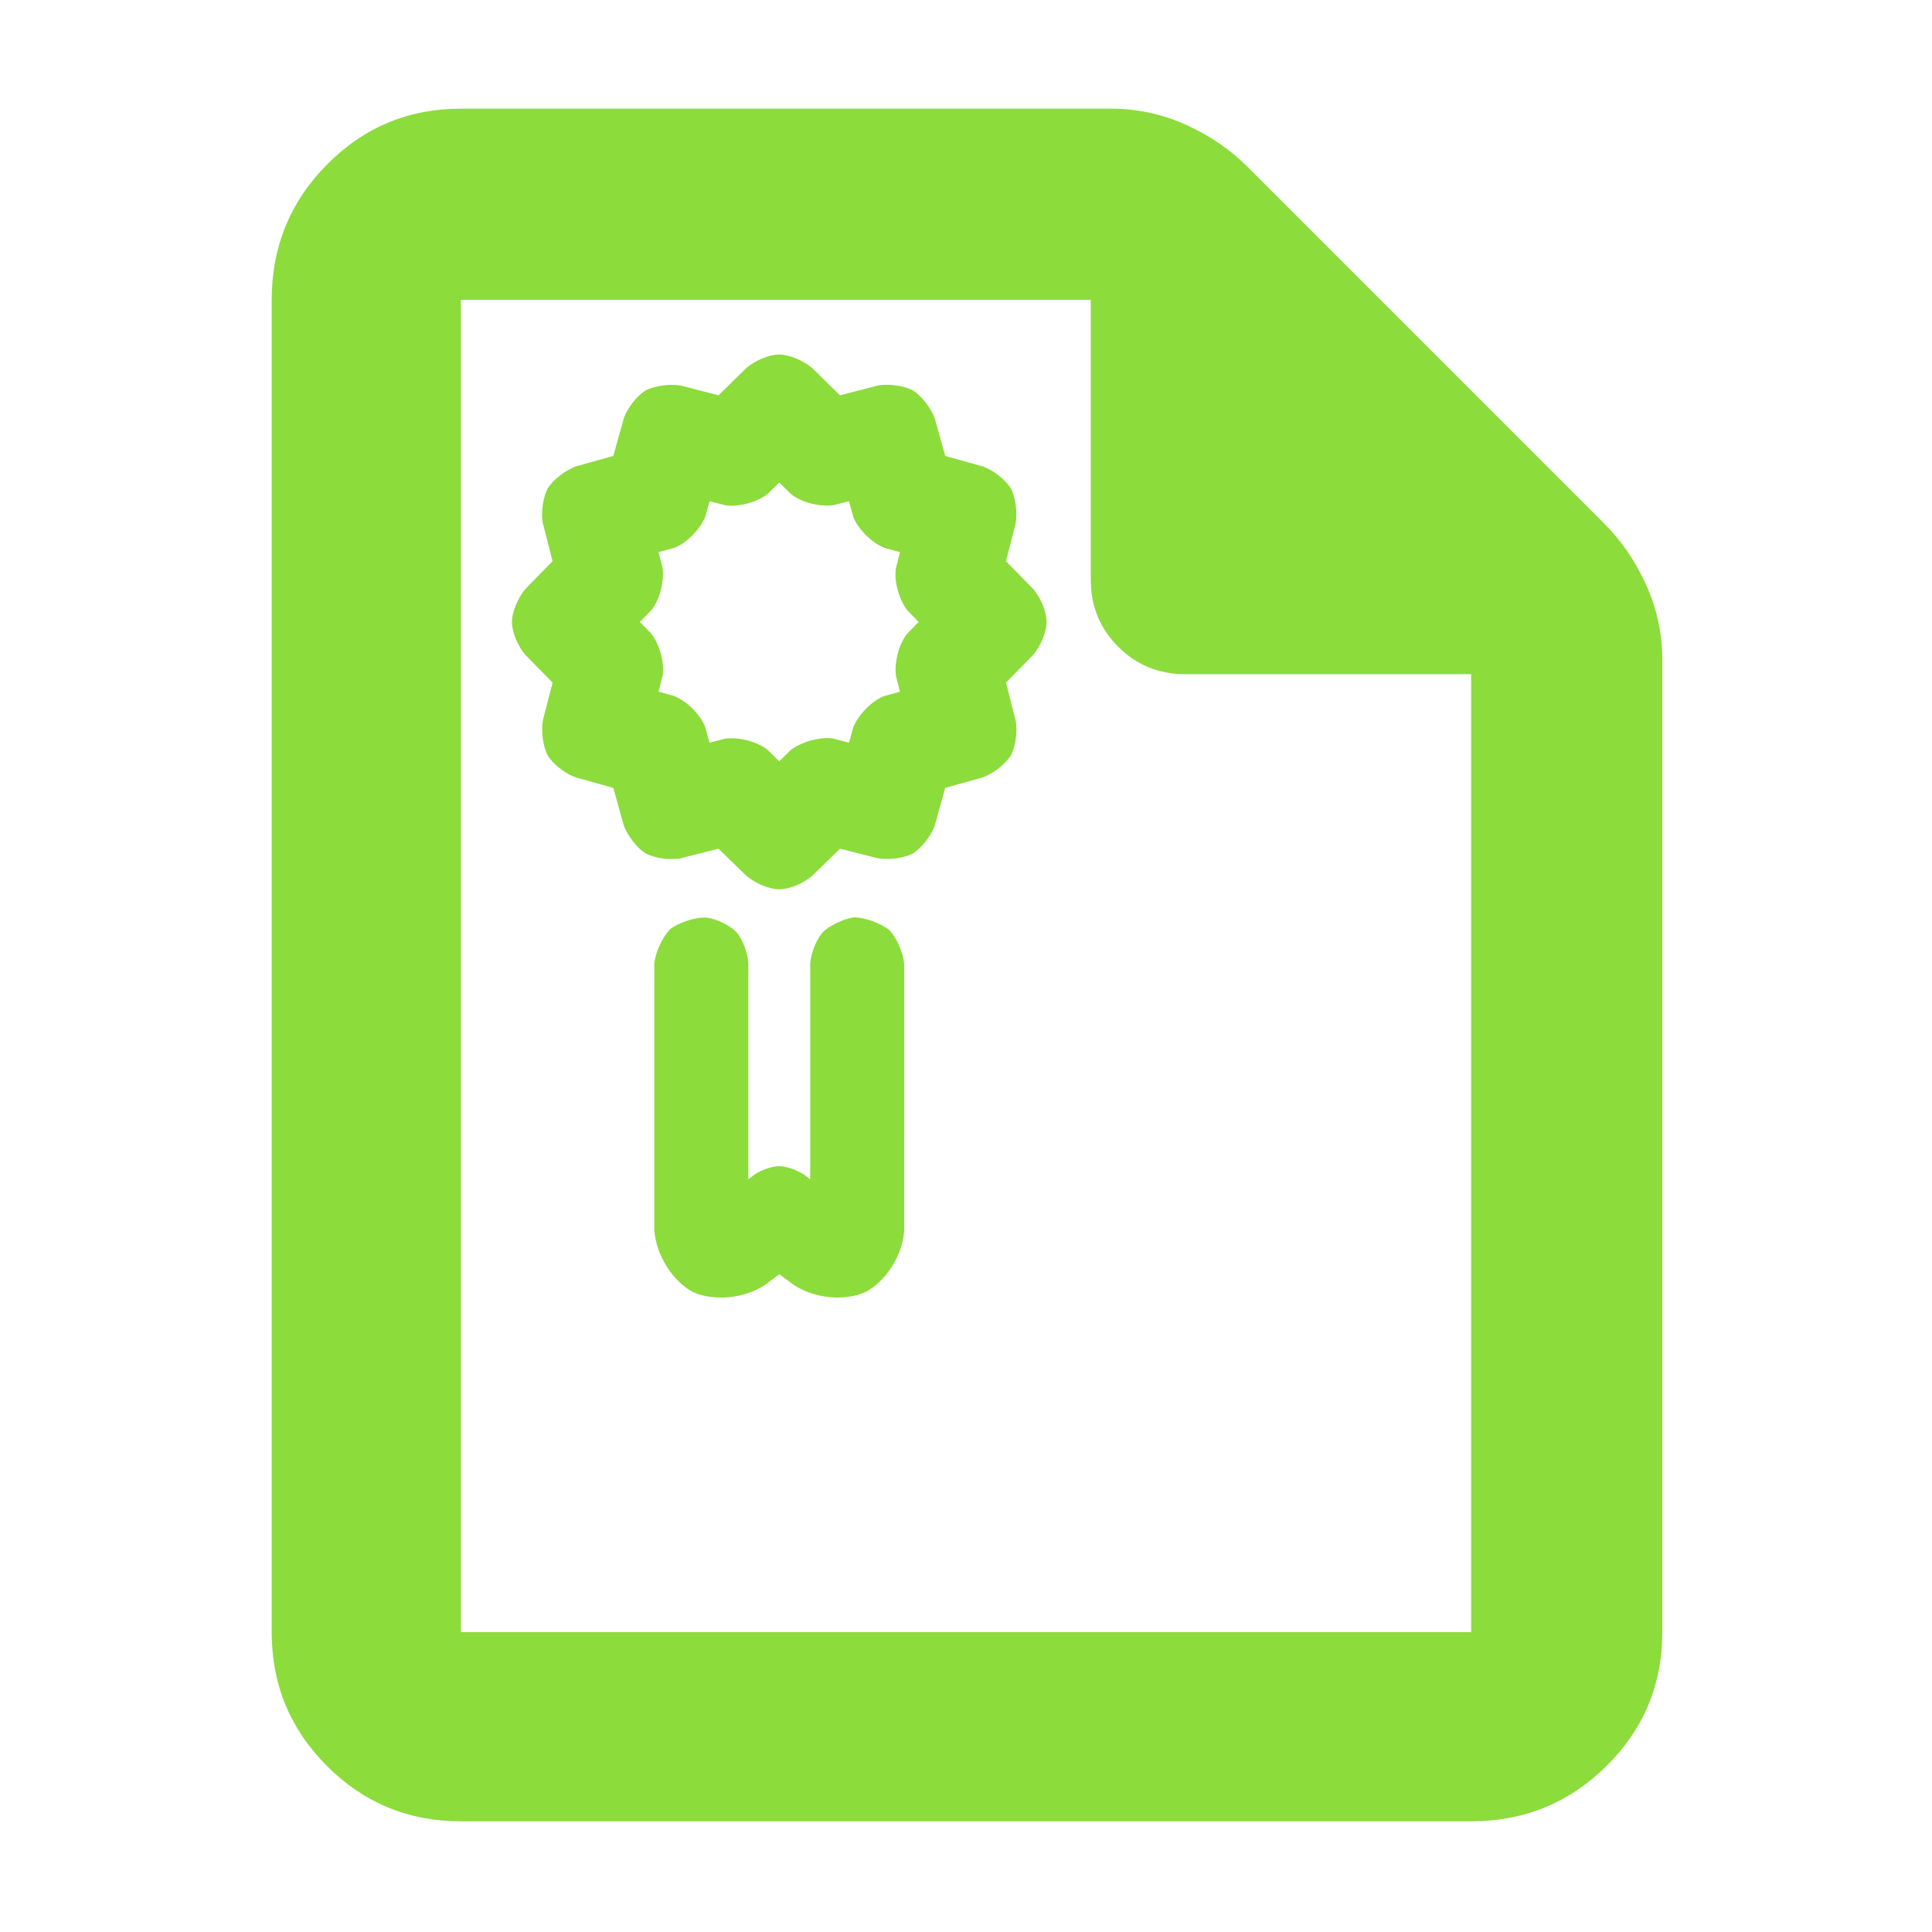 <?xml version="1.0" encoding="utf-8"?>
<svg xmlns="http://www.w3.org/2000/svg" height="48" viewBox="0 -960 960 960" width="48">
  <path fill="rgb(140, 220, 60)" d="M 229 -55 C 202.967 -55 180.793 -64.157 162.48 -82.47 C 144.16 -100.79 135 -122.967 135 -149 L 135 -811 C 135 -837.307 144.16 -859.717 162.48 -878.23 C 180.793 -896.743 202.967 -906 229 -906 L 552 -906 C 565.04 -906 577.467 -903.333 589.28 -898 C 601.093 -892.667 611.333 -885.667 620 -877 L 797 -700 C 805.667 -691.333 812.667 -681.093 818 -669.28 C 823.333 -657.467 826 -645.04 826 -632 L 826 -149 C 826 -122.967 816.743 -100.79 798.23 -82.47 C 779.717 -64.157 757.307 -55 731 -55 Z M 542 -672 L 542 -811 L 229 -811 L 229 -149 L 731 -149 L 731 -625 L 589 -625 C 575.833 -625 564.71 -629.543 555.63 -638.63 C 546.543 -647.71 542 -658.833 542 -672 Z M 403.643 -777.067 L 417.4 -763.573 L 436.32 -768.458 C 441.676 -769.401 448.998 -768.388 453.585 -766.026 C 458.027 -763.25 462.669 -757.082 464.508 -752.025 L 469.68 -733.443 L 488.468 -728.193 C 493.591 -726.339 499.463 -721.749 502.242 -717.402 C 504.672 -712.799 505.624 -705.114 504.661 -699.832 L 499.865 -681.154 L 513.508 -667.217 C 517.015 -663.083 520.047 -656.144 520.047 -650.92 C 520.047 -645.674 516.841 -638.68 513.346 -634.56 L 499.865 -620.804 L 504.72 -601.865 C 505.68 -596.488 504.674 -589.175 502.254 -584.583 C 499.418 -580.08 493.318 -575.52 488.221 -573.682 L 469.68 -568.515 L 464.427 -549.66 C 462.586 -544.6 458.058 -538.745 453.649 -535.957 C 448.95 -533.461 441.372 -532.61 436.07 -533.559 L 417.401 -538.292 L 403.471 -524.721 C 399.317 -521.185 392.441 -518.12 387.213 -518.12 C 381.987 -518.12 374.951 -521.334 370.797 -524.871 L 357.027 -538.292 L 338.118 -533.502 C 332.818 -532.553 325.483 -533.476 320.788 -535.957 C 316.354 -538.738 311.76 -544.866 309.92 -549.926 L 304.748 -568.515 L 285.951 -573.759 C 280.856 -575.597 275.009 -580.08 272.172 -584.584 C 269.753 -589.18 268.818 -596.754 269.767 -602.119 L 274.571 -620.806 L 260.931 -634.732 C 257.421 -638.859 254.391 -645.678 254.391 -650.92 C 254.391 -656.14 257.569 -663.246 261.091 -667.388 L 274.571 -681.153 L 269.711 -700.073 C 268.758 -705.344 269.757 -712.793 272.198 -717.406 C 274.969 -721.755 281.067 -726.411 286.203 -728.268 L 304.748 -733.444 L 310.001 -752.29 C 311.84 -757.347 316.405 -763.253 320.847 -766.029 C 325.435 -768.391 333.038 -769.337 338.393 -768.395 L 357.028 -763.573 L 370.957 -777.228 C 375.11 -780.765 381.987 -783.83 387.213 -783.83 C 392.441 -783.83 399.489 -780.603 403.643 -777.066 Z M 387.215 -720.243 L 381.568 -714.681 C 376.365 -710.518 367.098 -707.938 360.566 -708.93 L 352.586 -710.934 L 350.454 -703.284 C 348.03 -697.152 341.328 -690.24 335.14 -687.842 L 327.225 -685.639 L 329.196 -677.933 C 330.193 -671.404 327.846 -662.055 323.711 -656.879 L 317.948 -650.942 L 323.483 -645.318 C 327.634 -640.141 330.263 -630.845 329.265 -624.321 L 327.225 -616.317 L 334.845 -614.199 C 341.038 -611.809 347.933 -605.119 350.354 -598.867 L 352.572 -590.955 L 360.234 -592.952 C 366.802 -593.923 376.112 -591.571 381.262 -587.549 L 387.213 -581.709 L 392.859 -587.269 C 398.003 -591.294 407.287 -594.003 413.851 -593.032 L 421.852 -590.957 L 423.972 -598.575 C 426.376 -604.685 433.074 -611.7 439.3 -614.112 L 447.202 -616.317 L 445.232 -624.017 C 444.235 -630.544 446.586 -639.909 450.735 -645.082 L 456.482 -650.94 L 450.922 -656.655 C 446.788 -661.831 444.166 -671.1 445.163 -677.629 L 447.202 -685.639 L 439.586 -687.75 C 433.398 -690.148 426.501 -696.821 424.076 -702.953 L 421.842 -710.934 L 414.161 -708.997 C 407.619 -708.005 398.309 -710.298 393.107 -714.46 Z M 424.148 -504.171 C 429.769 -504.217 437.504 -501.315 441.893 -497.883 C 445.721 -493.788 448.859 -486.426 449.303 -480.866 L 449.298 -348.436 C 448.32 -335.591 439.808 -323.084 430.072 -317.982 C 420.017 -313.447 404.89 -314.528 394.226 -321.668 L 387.228 -326.858 L 380.223 -321.617 C 369.558 -314.477 354.41 -313.447 344.356 -317.982 C 334.62 -323.084 326.103 -335.832 325.125 -348.676 L 325.131 -481.123 C 325.575 -486.682 329.07 -494.121 332.899 -498.217 C 337.268 -501.646 345.089 -504.164 350.743 -504.121 L 351.417 -504.025 C 356.311 -503.279 362.483 -500.283 365.871 -496.922 C 368.989 -493.268 371.479 -486.576 371.843 -481.676 L 371.843 -374.023 L 375.087 -376.488 C 378.224 -378.551 383.413 -380.526 387.213 -380.526 C 391.014 -380.526 396.406 -378.403 399.543 -376.34 L 402.584 -374.023 L 402.59 -481.215 C 402.963 -486.355 405.505 -492.858 408.714 -496.672 C 412.283 -500.275 419.151 -503.34 424.147 -504.171 Z"/>
</svg>